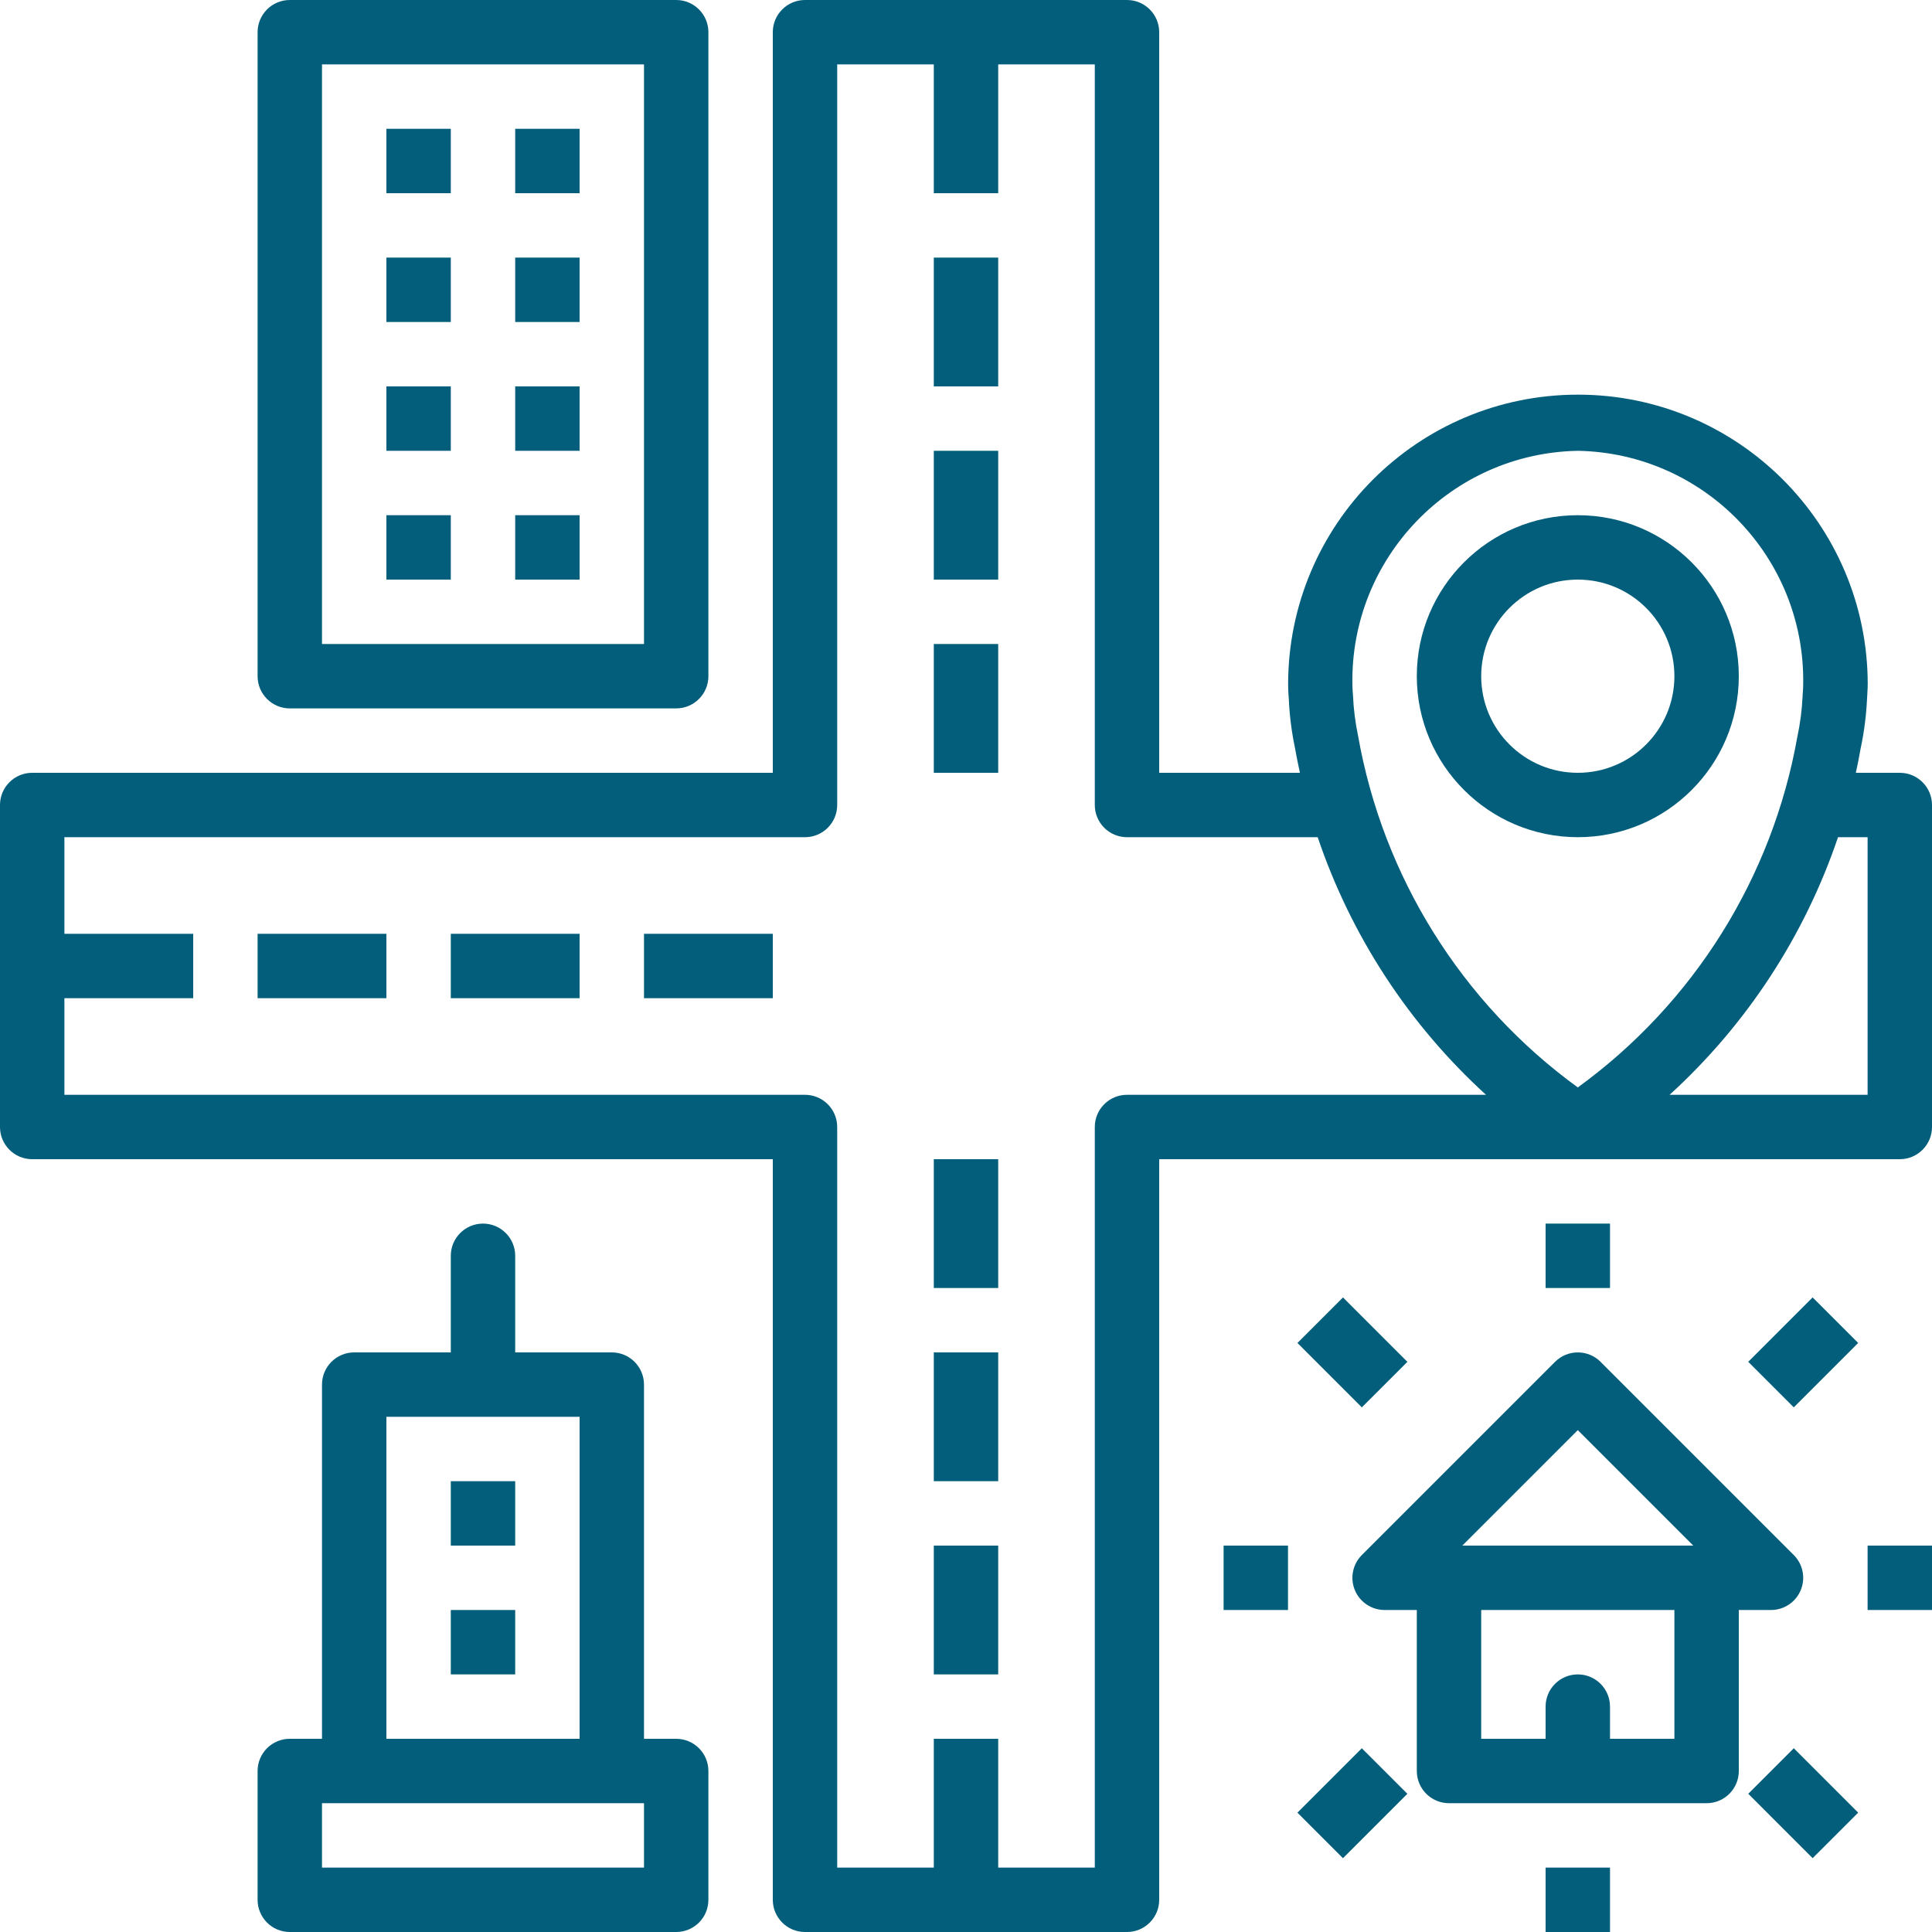 <?xml version="1.0"?>
<svg xmlns="http://www.w3.org/2000/svg" height="512px" viewBox="0 0 480 480" width="512px"><path d="m440 400c3.234 0 6.152-1.949 7.391-4.938s.551-6.43-1.734-8.719l-48-48c-3.125-3.121-8.188-3.121-11.312 0l-48 48c-2.285 2.289-2.973 5.73-1.734 8.719s4.156 4.938 7.391 4.938h8v40c0 4.418 3.582 8 8 8h64c4.418 0 8-3.582 8-8v-40zm-48-44.688 28.688 28.688h-57.375zm24 76.688h-16v-8c0-4.418-3.582-8-8-8s-8 3.582-8 8v8h-16v-32h48zm0 0" fill="#035e7b"/><path d="m168 176c4.418 0 8-3.582 8-8v-160c0-4.418-3.582-8-8-8h-96c-4.418 0-8 3.582-8 8v160c0 4.418 3.582 8 8 8zm-88-160h80v144h-80zm0 0" fill="#035e7b"/><path d="m96 32h16v16h-16zm0 0" fill="#035e7b"/><path d="m128 32h16v16h-16zm0 0" fill="#035e7b"/><path d="m96 64h16v16h-16zm0 0" fill="#035e7b"/><path d="m128 64h16v16h-16zm0 0" fill="#035e7b"/><path d="m96 96h16v16h-16zm0 0" fill="#035e7b"/><path d="m128 96h16v16h-16zm0 0" fill="#035e7b"/><path d="m96 128h16v16h-16zm0 0" fill="#035e7b"/><path d="m128 128h16v16h-16zm0 0" fill="#035e7b"/><path d="m112 368h16v16h-16zm0 0" fill="#035e7b"/><path d="m112 400h16v16h-16zm0 0" fill="#035e7b"/><path d="m64 232h32v16h-32zm0 0" fill="#035e7b"/><path d="m112 232h32v16h-32zm0 0" fill="#035e7b"/><path d="m160 232h32v16h-32zm0 0" fill="#035e7b"/><path d="m232 288h16v32h-16zm0 0" fill="#035e7b"/><path d="m232 336h16v32h-16zm0 0" fill="#035e7b"/><path d="m232 384h16v32h-16zm0 0" fill="#035e7b"/><path d="m232 160h16v32h-16zm0 0" fill="#035e7b"/><path d="m232 112h16v32h-16zm0 0" fill="#035e7b"/><path d="m232 64h16v32h-16zm0 0" fill="#035e7b"/><path d="m392 208c22.09 0 40-17.91 40-40s-17.91-40-40-40-40 17.91-40 40c.027 22.082 17.918 39.973 40 40zm0-64c13.254 0 24 10.746 24 24s-10.746 24-24 24-24-10.746-24-24 10.746-24 24-24zm0 0" fill="#035e7b"/><path d="m384 304h16v16h-16zm0 0" fill="#035e7b"/><path d="m304 384h16v16h-16zm0 0" fill="#035e7b"/><path d="m464 384h16v16h-16zm0 0" fill="#035e7b"/><path d="m384 464h16v16h-16zm0 0" fill="#035e7b"/><path d="m322.348 333.656 11.312-11.312 16 16-11.316 11.312zm0 0" fill="#035e7b"/><path d="m434.344 338.34 15.996-16 11.316 11.312-16 16zm0 0" fill="#035e7b"/><path d="m434.348 445.656 11.312-11.312 16 16-11.316 11.312zm0 0" fill="#035e7b"/><path d="m322.344 450.348 15.996-16 11.316 11.312-16 16zm0 0" fill="#035e7b"/><path d="m168 432h-8v-88c0-4.418-3.582-8-8-8h-24v-24c0-4.418-3.582-8-8-8s-8 3.582-8 8v24h-24c-4.418 0-8 3.582-8 8v88h-8c-4.418 0-8 3.582-8 8v32c0 4.418 3.582 8 8 8h96c4.418 0 8-3.582 8-8v-32c0-4.418-3.582-8-8-8zm-72-80h48v80h-48zm64 112h-80v-16h80zm0 0" fill="#035e7b"/><path d="m472 192h-10.922c.449-2.078.859-4.09 1.168-5.922.859-4.012 1.395-8.086 1.602-12.184.168-2.398.184-3.789.184-3.895-.027-39.766-32.285-71.977-72.051-71.949-39.766.031-71.977 32.289-71.949 72.055 0 0 0 1.422.176 3.711.184 4.012.691 8.004 1.512 11.938.336 1.926.762 4.047 1.242 6.246h-34.961v-184c0-4.418-3.582-8-8-8h-80c-4.418 0-8 3.582-8 8v184h-184c-4.418 0-8 3.582-8 8v80c0 4.418 3.582 8 8 8h184v184c0 4.418 3.582 8 8 8h80c4.418 0 8-3.582 8-8v-184h184c4.418 0 8-3.582 8-8v-80c0-4.418-3.582-8-8-8zm-80-80c31.422.582 56.461 26.465 56 57.887 0 .113 0 1.191-.152 2.961v.168c-.156 3.367-.59 6.719-1.297 10.016-6.219 35.012-25.773 66.246-54.551 87.137-28.852-20.977-48.43-52.332-54.609-87.465-.68-3.246-1.098-6.543-1.238-9.855-.152-1.77-.152-2.848-.152-2.848-.508-31.465 24.539-57.406 56-58zm-112 160c-4.418 0-8 3.582-8 8v184h-24v-32h-16v32h-24v-184c0-4.418-3.582-8-8-8h-184v-24h32v-16h-32v-24h184c4.418 0 8-3.582 8-8v-184h24v32h16v-32h24v184c0 4.418 3.582 8 8 8h47.375c8.293 24.531 22.68 46.555 41.816 64zm184 0h-49.191c19.141-17.445 33.539-39.465 41.84-64h7.352zm0 0" fill="#035e7b"/></svg>
